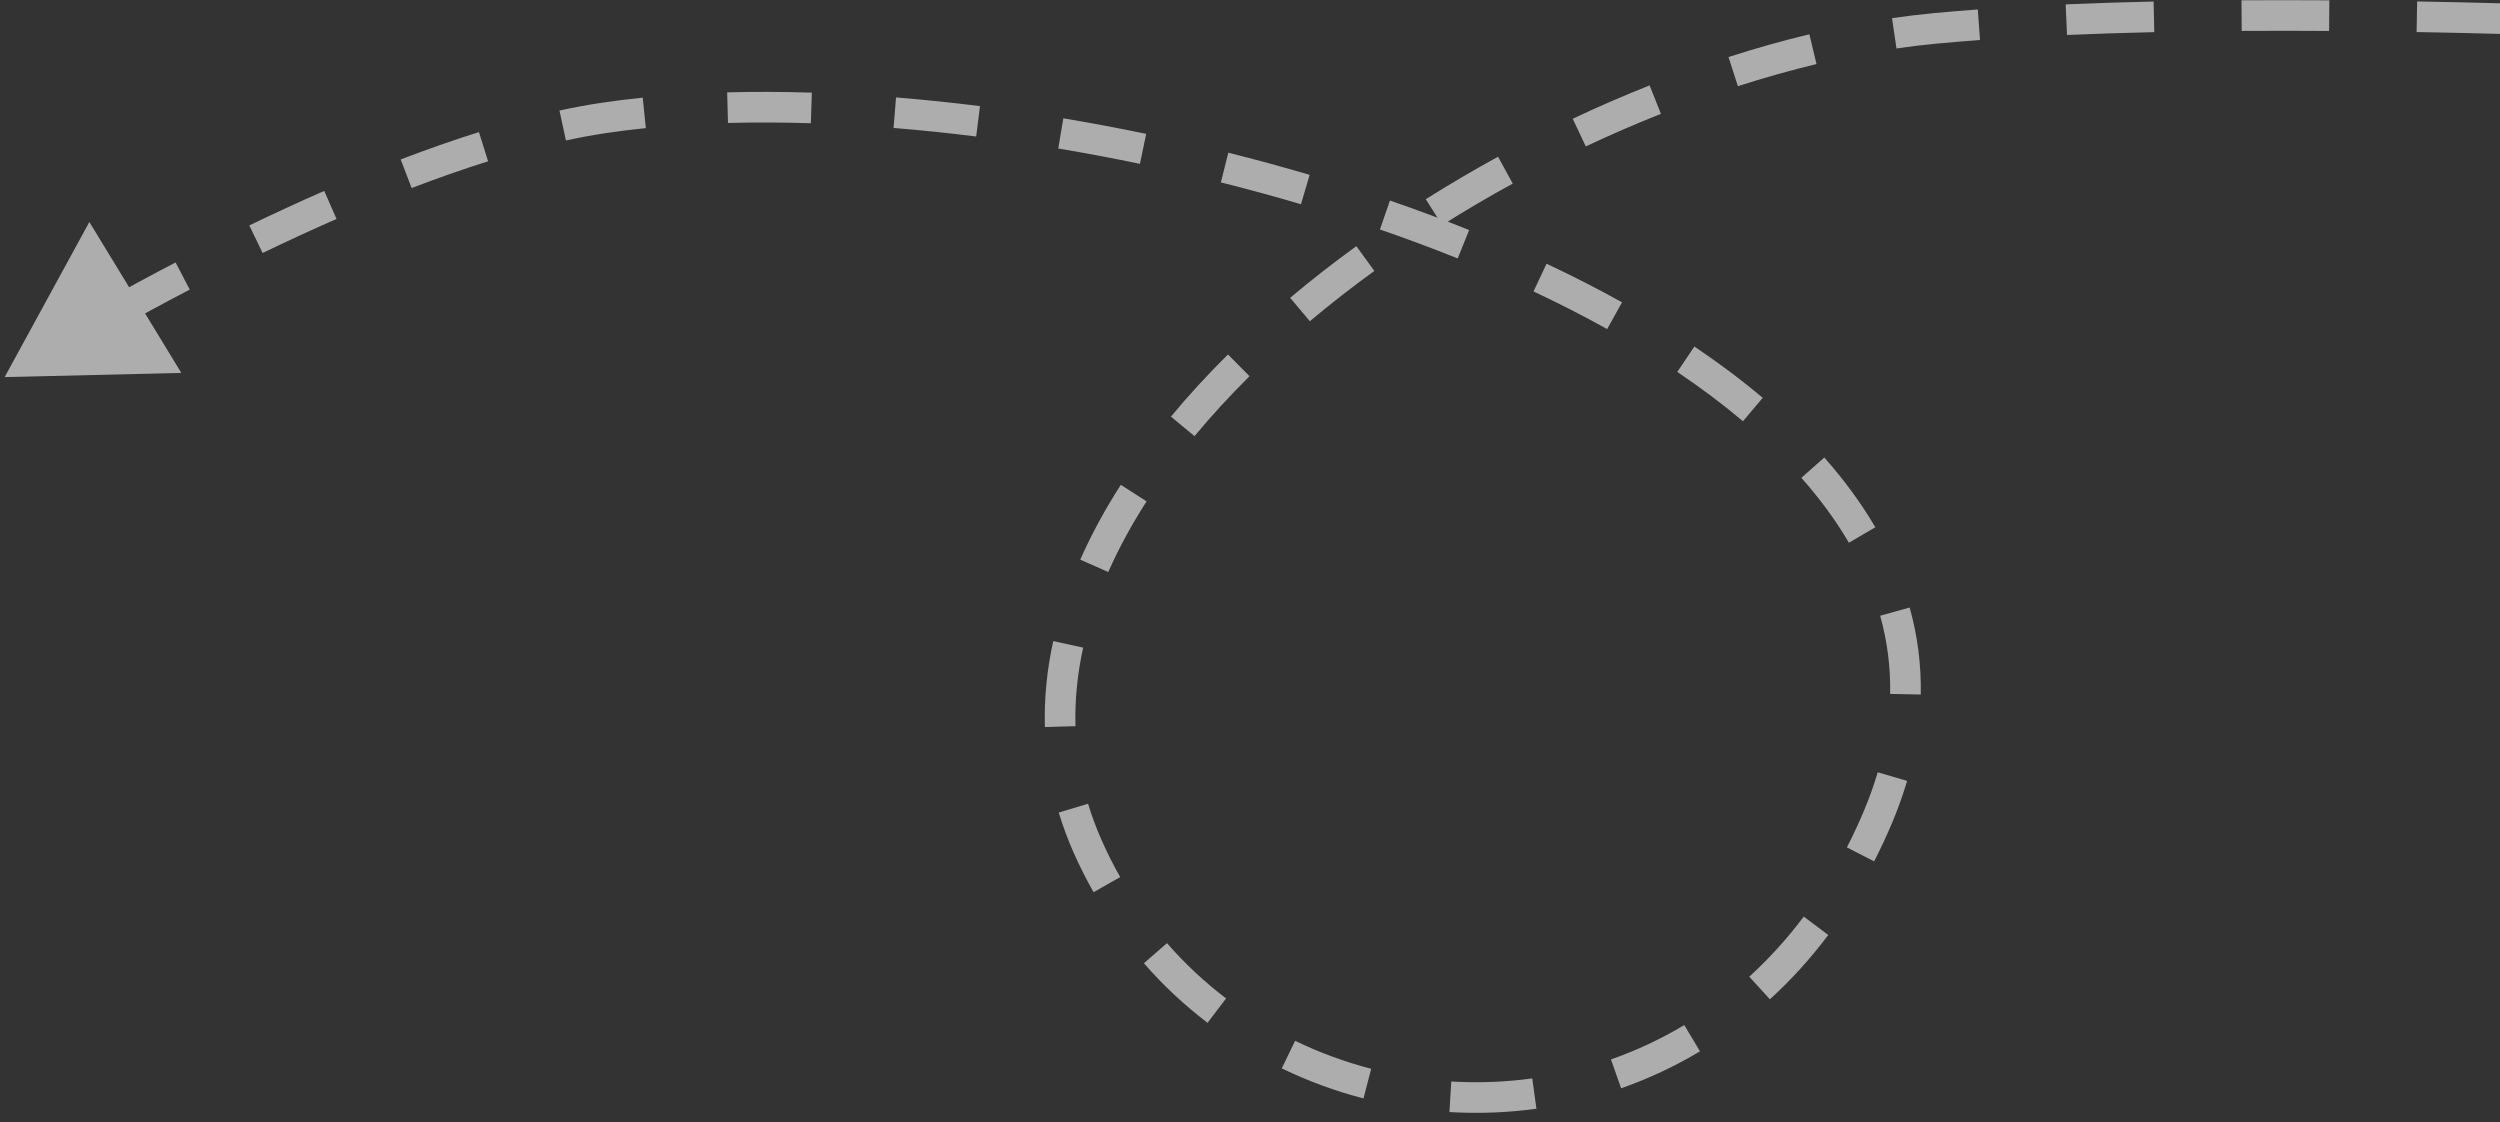 <svg width="245" height="110" viewBox="0 0 245 110" fill="none" xmlns="http://www.w3.org/2000/svg">
<rect x="0" y="0" width="245" height="110" fill="#333333" stroke="none"/>
<path opacity="0.6" d="M0.455 36.957L8.756 21.755L17.77 36.544L0.455 36.957ZM184.072 79.983L185.456 80.564L184.072 79.983ZM59.085 11.57L58.861 10.087L59.085 11.57ZM189.665 2.779L189.805 4.273L189.665 2.779ZM106.614 83.006L107.984 82.396L106.614 83.006ZM10.11 29.549C12.243 28.36 14.632 27.063 17.208 25.72L18.595 28.38C16.046 29.709 13.682 30.992 11.571 32.169L10.11 29.549ZM24.433 22.092C26.805 20.948 29.266 19.808 31.776 18.71L32.979 21.458C30.506 22.54 28.079 23.664 25.736 24.794L24.433 22.092ZM39.267 15.628C41.822 14.649 44.391 13.742 46.936 12.945L47.833 15.807C45.357 16.584 42.847 17.469 40.341 18.429L39.267 15.628ZM54.827 10.832C56.192 10.537 57.539 10.287 58.861 10.087L59.308 13.054C58.055 13.243 56.77 13.481 55.461 13.765L54.827 10.832ZM58.861 10.087C60.197 9.886 61.574 9.714 62.988 9.569L63.292 12.554C61.923 12.694 60.593 12.86 59.308 13.054L58.861 10.087ZM71.262 9.051C73.941 8.979 76.713 8.989 79.558 9.079L79.463 12.078C76.673 11.989 73.959 11.98 71.343 12.05L71.262 9.051ZM87.811 9.549C90.514 9.768 93.262 10.052 96.039 10.4L95.666 13.377C92.931 13.034 90.227 12.755 87.569 12.539L87.811 9.549ZM104.205 11.595C106.904 12.046 109.615 12.555 112.326 13.119L111.714 16.056C109.042 15.5 106.37 14.999 103.711 14.554L104.205 11.595ZM120.375 14.964C123.05 15.634 125.711 16.359 128.345 17.137L127.495 20.014C124.902 19.248 122.281 18.535 119.646 17.874L120.375 14.964ZM136.213 19.652C138.847 20.561 141.439 21.525 143.974 22.544L142.855 25.328C140.369 24.328 137.824 23.381 135.235 22.488L136.213 19.652ZM151.562 25.844C154.115 27.045 156.587 28.306 158.96 29.628L157.501 32.249C155.192 30.963 152.781 29.733 150.286 28.559L151.562 25.844ZM166.049 33.959C168.431 35.562 170.671 37.238 172.744 38.988L170.81 41.28C168.828 39.608 166.676 37.996 164.375 36.449L166.049 33.959ZM178.78 44.837C180.712 47.017 182.393 49.297 183.782 51.674L181.191 53.187C179.913 50.999 178.352 48.877 176.534 46.827L178.78 44.837ZM187.148 59.536C187.913 62.283 188.291 65.127 188.234 68.062L185.234 68.003C185.285 65.368 184.947 62.814 184.258 60.341L187.148 59.536ZM186.896 76.529C186.504 77.861 186.025 79.206 185.456 80.564L182.689 79.403C183.217 78.144 183.658 76.904 184.017 75.683L186.896 76.529ZM185.456 80.564C184.897 81.895 184.3 83.178 183.665 84.413L180.996 83.044C181.595 81.878 182.16 80.664 182.689 79.403L185.456 80.564ZM179.168 91.628C177.409 93.971 175.492 96.071 173.449 97.932L171.429 95.715C173.331 93.981 175.121 92.021 176.769 89.827L179.168 91.628ZM166.599 103.03C164.116 104.517 161.525 105.723 158.868 106.654L157.876 103.823C160.344 102.958 162.751 101.838 165.058 100.457L166.599 103.03ZM150.57 108.655C147.737 109.045 144.88 109.151 142.044 108.981L142.224 105.987C144.865 106.145 147.525 106.046 150.161 105.683L150.57 108.655ZM133.62 107.646C130.869 106.93 128.185 105.946 125.613 104.701L126.921 102.001C129.314 103.159 131.813 104.076 134.375 104.743L133.62 107.646ZM118.339 100.235C116.096 98.527 114.002 96.579 112.102 94.398L114.363 92.427C116.128 94.452 118.072 96.261 120.156 97.848L118.339 100.235ZM107.17 87.434C106.475 86.21 105.831 84.937 105.243 83.617L107.984 82.396C108.532 83.628 109.132 84.814 109.779 85.953L107.17 87.434ZM105.243 83.617C104.655 82.295 104.161 80.966 103.758 79.631L106.63 78.765C106.996 79.977 107.446 81.188 107.984 82.396L105.243 83.617ZM102.398 71.249C102.318 68.425 102.606 65.611 103.219 62.825L106.149 63.469C105.585 66.033 105.324 68.602 105.397 71.164L102.398 71.249ZM105.865 54.845C106.963 52.359 108.299 49.911 109.839 47.513L112.363 49.135C110.898 51.416 109.639 53.728 108.609 56.058L105.865 54.845ZM114.753 40.828C116.477 38.747 118.347 36.714 120.341 34.738L122.453 36.868C120.523 38.782 118.72 40.743 117.062 42.742L114.753 40.828ZM126.435 29.185C128.512 27.439 130.681 25.749 132.923 24.122L134.685 26.551C132.497 28.137 130.385 29.783 128.365 31.481L126.435 29.185ZM139.728 19.521C142.039 18.065 144.404 16.675 146.808 15.359L148.249 17.991C145.898 19.277 143.586 20.636 141.328 22.059L139.728 19.521ZM154.128 11.636C156.622 10.462 159.139 9.37 161.663 8.368L162.77 11.156C160.305 12.135 157.845 13.202 155.407 14.35L154.128 11.636ZM169.395 5.59C172.053 4.735 174.701 3.989 177.318 3.36L178.019 6.277C175.478 6.888 172.903 7.613 170.313 8.446L169.395 5.59ZM185.418 1.782C186.803 1.578 188.173 1.412 189.525 1.286L189.805 4.273C188.507 4.394 187.19 4.554 185.855 4.75L185.418 1.782ZM189.525 1.286C190.92 1.155 192.354 1.036 193.822 0.928L194.042 3.92C192.592 4.027 191.178 4.144 189.805 4.273L189.525 1.286ZM202.435 0.431C205.237 0.308 208.119 0.216 211.052 0.15L211.12 3.149C208.205 3.215 205.345 3.307 202.567 3.428L202.435 0.431ZM219.666 0.029C222.519 0.011 225.397 0.014 228.275 0.033L228.254 3.033C225.388 3.014 222.524 3.011 219.684 3.029L219.666 0.029ZM236.88 0.141C239.778 0.192 242.654 0.258 245.482 0.335L245.4 3.334C242.581 3.257 239.715 3.192 236.827 3.14L236.88 0.141ZM254.077 0.605C257.035 0.71 259.907 0.824 262.66 0.942L262.531 3.939C259.785 3.821 256.921 3.708 253.971 3.603L254.077 0.605ZM271.267 1.343C274.399 1.5 277.282 1.656 279.85 1.803L279.679 4.798C277.117 4.651 274.241 4.495 271.117 4.339L271.267 1.343ZM288.425 2.325C289.794 2.414 290.863 2.486 291.59 2.537C291.954 2.562 292.232 2.582 292.42 2.595C292.513 2.602 292.584 2.607 292.632 2.61C292.656 2.612 292.674 2.613 292.686 2.614C292.692 2.615 292.697 2.615 292.7 2.615C292.702 2.615 292.703 2.615 292.704 2.616C292.704 2.616 292.704 2.616 292.705 2.616C292.705 2.616 292.705 2.616 292.705 2.616C292.705 2.616 292.705 2.616 292.705 2.616C292.705 2.616 292.705 2.616 292.595 4.112C292.486 5.608 292.486 5.608 292.486 5.608C292.486 5.608 292.486 5.608 292.486 5.608C292.486 5.608 292.486 5.608 292.486 5.608C292.486 5.608 292.485 5.608 292.485 5.608C292.484 5.607 292.483 5.607 292.482 5.607C292.479 5.607 292.475 5.607 292.469 5.606C292.457 5.606 292.44 5.604 292.416 5.603C292.369 5.599 292.299 5.594 292.206 5.588C292.021 5.574 291.744 5.555 291.383 5.53C290.659 5.48 289.595 5.407 288.23 5.318L288.425 2.325Z" fill="white"/>
</svg>
